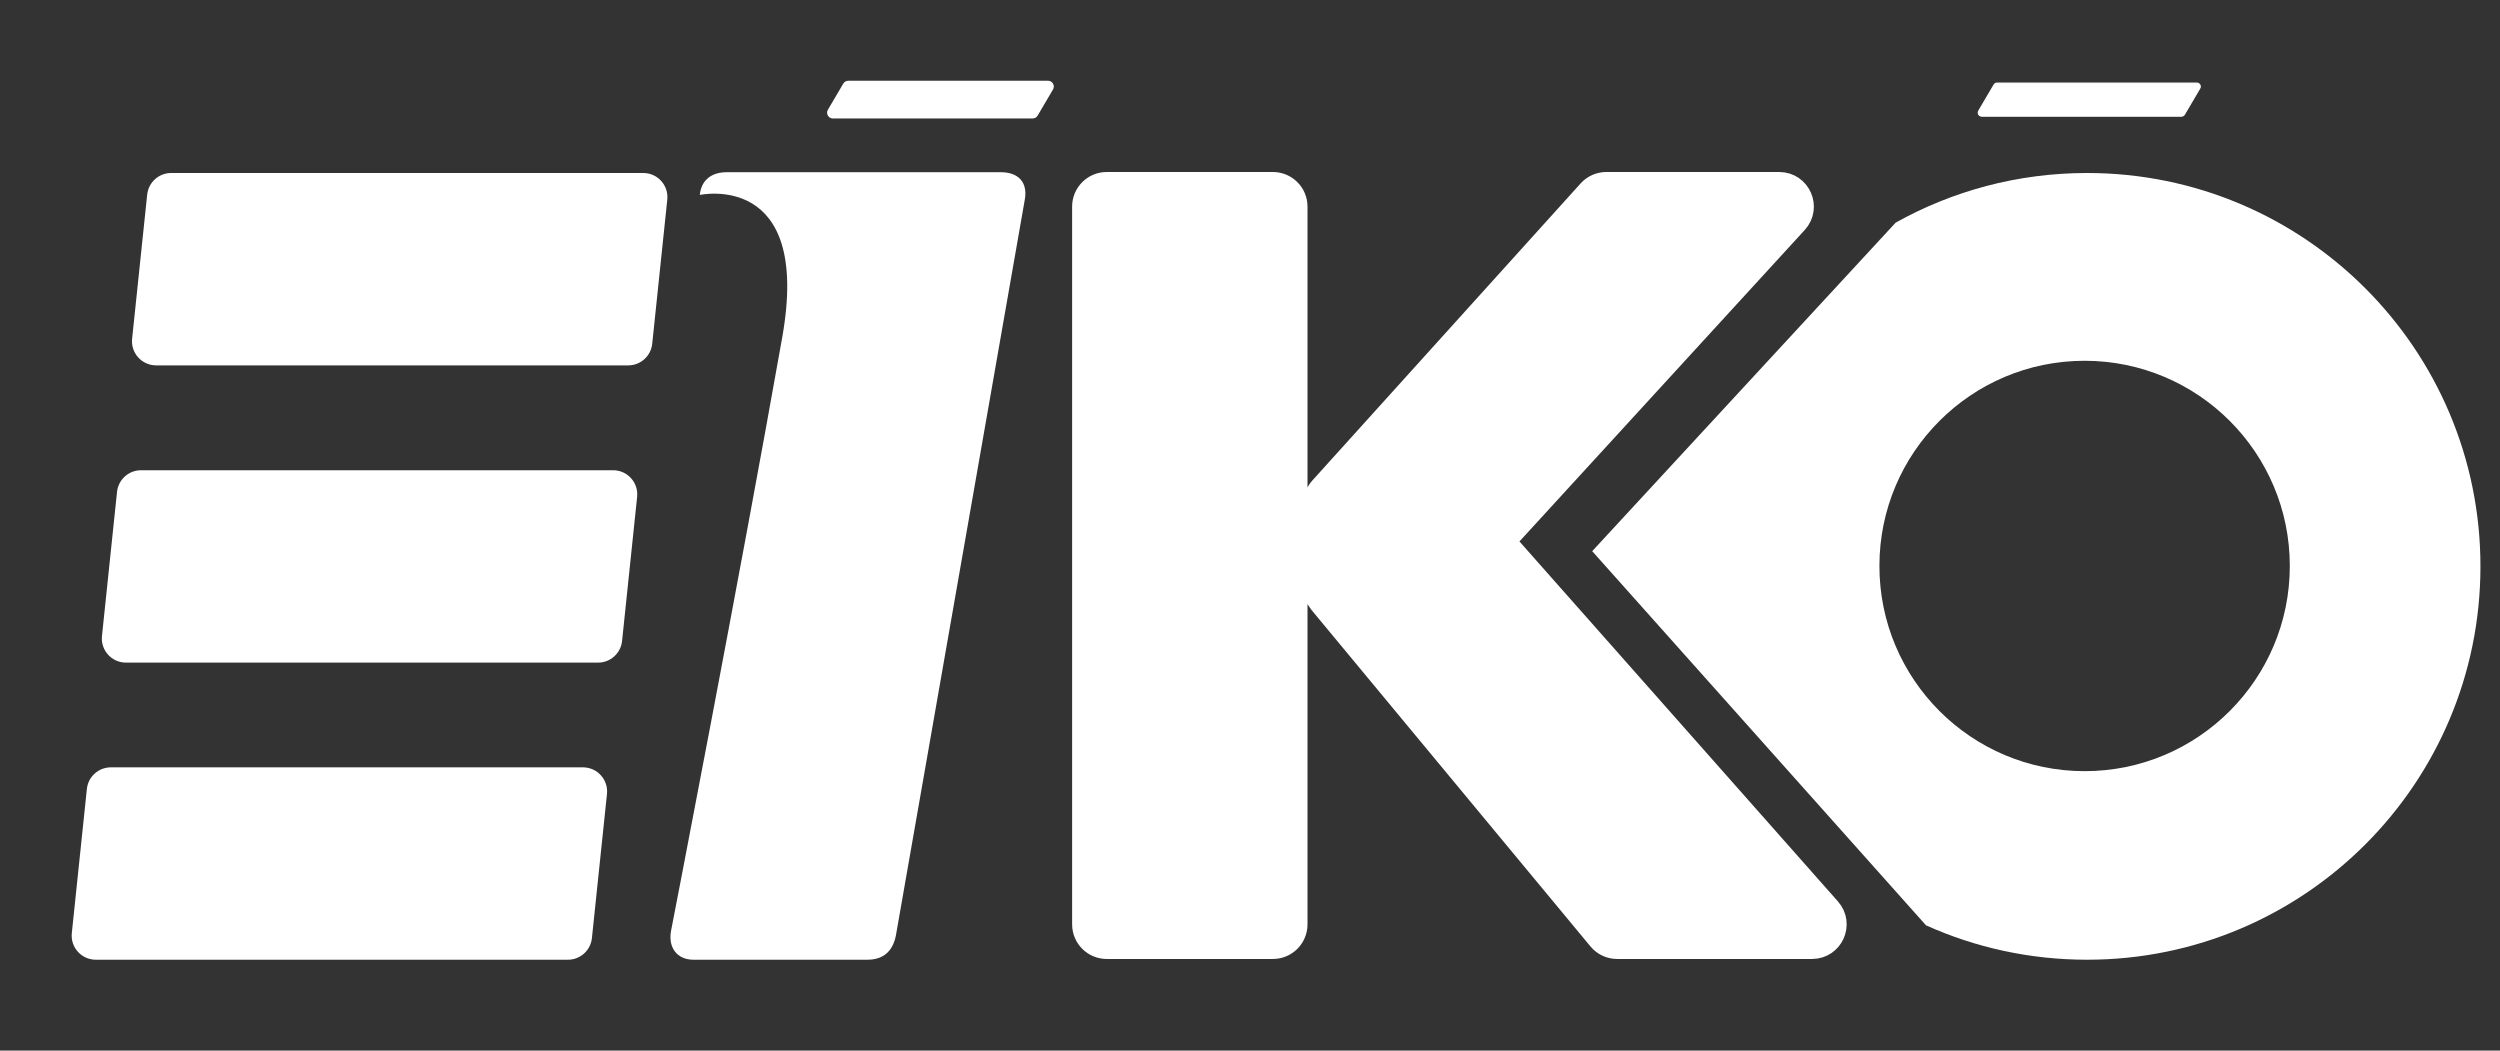 <svg width="702" height="295" viewBox="0 0 702 295" fill="none" xmlns="http://www.w3.org/2000/svg">
<rect x="0" y="0" width="702" height="295" fill="#333333" stroke="none"/>
<path fill-rule="evenodd" clip-rule="evenodd" d="M586.053 269.49C647.056 269.49 696.509 220.037 696.509 159.034C696.509 98.031 647.056 48.578 586.053 48.578C566.54 48.578 548.209 53.637 532.3 62.516L447.091 154.769L540.827 259.837C554.631 266.04 569.939 269.49 586.053 269.49ZM450.206 97.619H416.727V134.383L450.206 97.619ZM416.727 178.684V198.225H433.065L416.727 178.684ZM585.359 216.543C617.181 216.543 642.978 190.746 642.978 158.924C642.978 127.102 617.181 101.306 585.359 101.306C553.537 101.306 527.74 127.102 527.74 158.924C527.74 190.746 553.537 216.543 585.359 216.543Z" fill="white"/>
<path d="M362.912 259.567V58.011C362.912 54.985 360.458 52.532 357.432 52.532H310.764C307.738 52.532 305.285 54.985 305.285 58.011V259.567C305.285 262.593 307.738 265.046 310.764 265.046H357.432C360.458 265.046 362.912 262.593 362.912 259.567ZM420.966 151.989L503.654 61.712C506.873 58.197 504.38 52.532 499.614 52.532H451.051C449.501 52.532 448.023 53.188 446.984 54.339L371.649 137.76C370.74 138.767 370.237 140.075 370.237 141.432V165.046C370.237 166.323 370.683 167.56 371.498 168.543L449.866 263.064C450.907 264.319 452.453 265.046 454.084 265.046H508.825C513.546 265.046 516.057 259.472 512.928 255.936L420.966 151.989Z" fill="white" stroke="white" stroke-width="8.467"/>
<path fill-rule="evenodd" clip-rule="evenodd" d="M243.57 269.49H194.739C190.109 269.49 187.583 266.088 188.425 261.411C188.425 261.411 207.861 161.295 219.661 94.672C227.957 47.836 196.504 54.737 196.504 54.737C196.925 50.485 199.871 48.358 204.081 48.358H281.035C286.086 48.358 288.612 51.335 287.77 56.013L251.568 262.686C250.726 266.939 248.201 269.49 243.57 269.49Z" fill="white"/>
<path fill-rule="evenodd" clip-rule="evenodd" d="M41.329 54.647C41.69 51.197 44.597 48.577 48.066 48.577H180.637C184.656 48.577 187.791 52.057 187.373 56.055L183.144 96.528C182.784 99.977 179.876 102.597 176.408 102.597H43.837C39.818 102.597 36.682 99.117 37.1 95.12L41.329 54.647ZM32.861 138.112C33.222 134.662 36.13 132.043 39.598 132.043H172.169C176.188 132.043 179.323 135.522 178.906 139.52L174.677 179.993C174.316 183.442 171.408 186.062 167.94 186.062H35.369C31.35 186.062 28.215 182.582 28.633 178.585L32.861 138.112ZM31.131 215.471C27.662 215.471 24.754 218.091 24.394 221.541L20.165 262.013C19.747 266.011 22.882 269.491 26.901 269.491H159.473C162.941 269.491 165.849 266.871 166.209 263.421L170.438 222.948C170.856 218.951 167.721 215.471 163.701 215.471H31.131Z" fill="white"/>
<path d="M295.251 24.876C295.693 24.123 295.151 23.174 294.278 23.174H238.195C237.795 23.174 237.425 23.386 237.222 23.731L232.905 31.069C232.463 31.821 233.005 32.77 233.878 32.77H289.961C290.361 32.77 290.732 32.558 290.934 32.214L295.251 24.876Z" fill="white"/>
<path d="M295.251 24.876C295.693 24.123 295.151 23.174 294.278 23.174H238.195C237.795 23.174 237.425 23.386 237.222 23.731L232.905 31.069C232.463 31.821 233.005 32.77 233.878 32.77H289.961C290.361 32.77 290.732 32.558 290.934 32.214L295.251 24.876Z" stroke="white"/>
<path d="M616.863 23.316H560.78C560.43 23.316 560.106 23.501 559.929 23.803L555.612 31.14C555.225 31.799 555.7 32.629 556.464 32.629H612.547C612.897 32.629 613.221 32.444 613.398 32.142L617.715 24.804C618.102 24.146 617.627 23.316 616.863 23.316Z" fill="white" stroke="white" stroke-width="0.282"/>
</svg>
